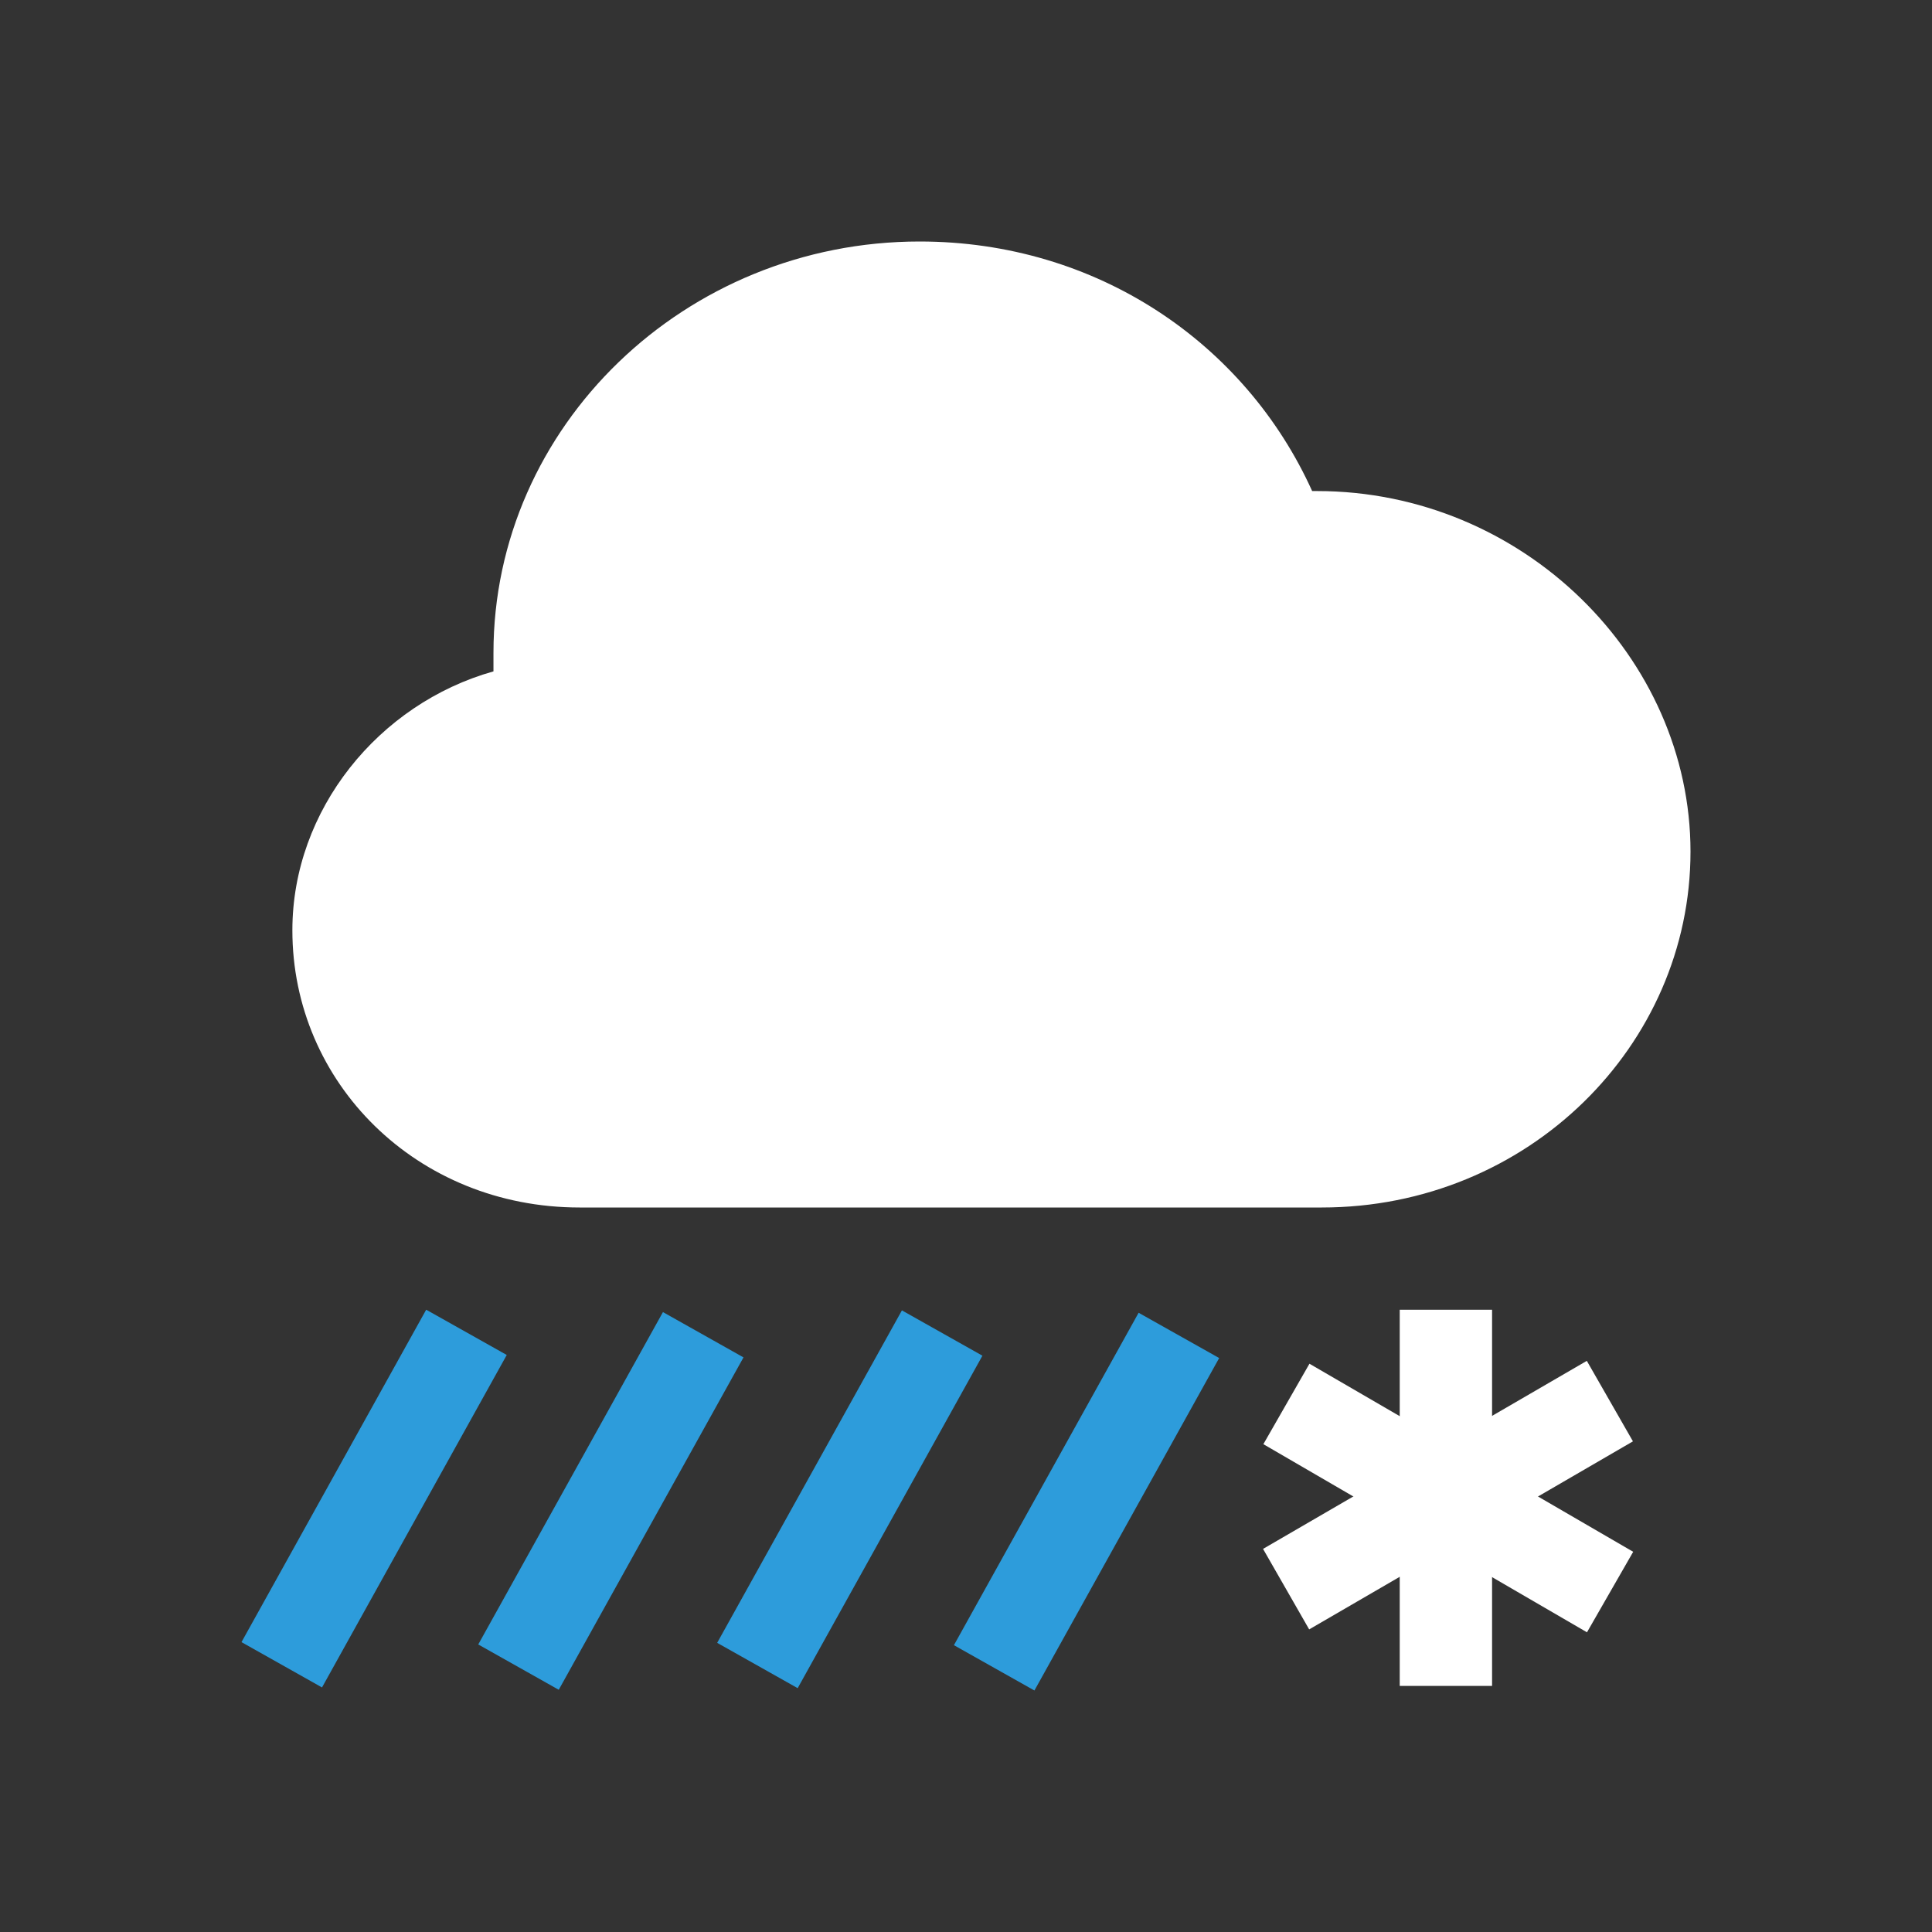 <svg width="24" height="24" fill="none" xmlns="http://www.w3.org/2000/svg"><rect width="100%" height="100%" fill="#333333" stroke="none"/><path d="M18.535 16.27h-1.147v4.673h1.147V16.27z" fill="#fff"/><path d="m19.712 16.905-4.022 2.336.573 1 4.022-2.336-.573-1z" fill="#fff"/><path d="m16.267 16.94-.573 1 4.02 2.337.574-1-4.021-2.336zM16.36 6.1h-.06C15.469 4.263 13.625 3 11.424 3 8.508 3 6.13 5.297 6.13 8.11v.23c-1.428.402-2.498 1.722-2.498 3.215C3.63 13.45 5.177 15 7.2 15h9.22c2.558 0 4.58-2.01 4.58-4.421C21 8.167 18.918 6.1 16.36 6.1z" fill="#fff"/><path d="m8.235 16.3-2.294 4.128 1 .563 2.295-4.129-1.001-.563zM5.294 16.27 3 20.399l1 .563 2.295-4.13-1-.562zM14.144 16.308l-2.294 4.129 1 .563 2.295-4.13-1-.562zM11.204 16.278l-2.295 4.13 1 .563 2.295-4.13-1-.563z" fill="#2D9CDB"/></svg>